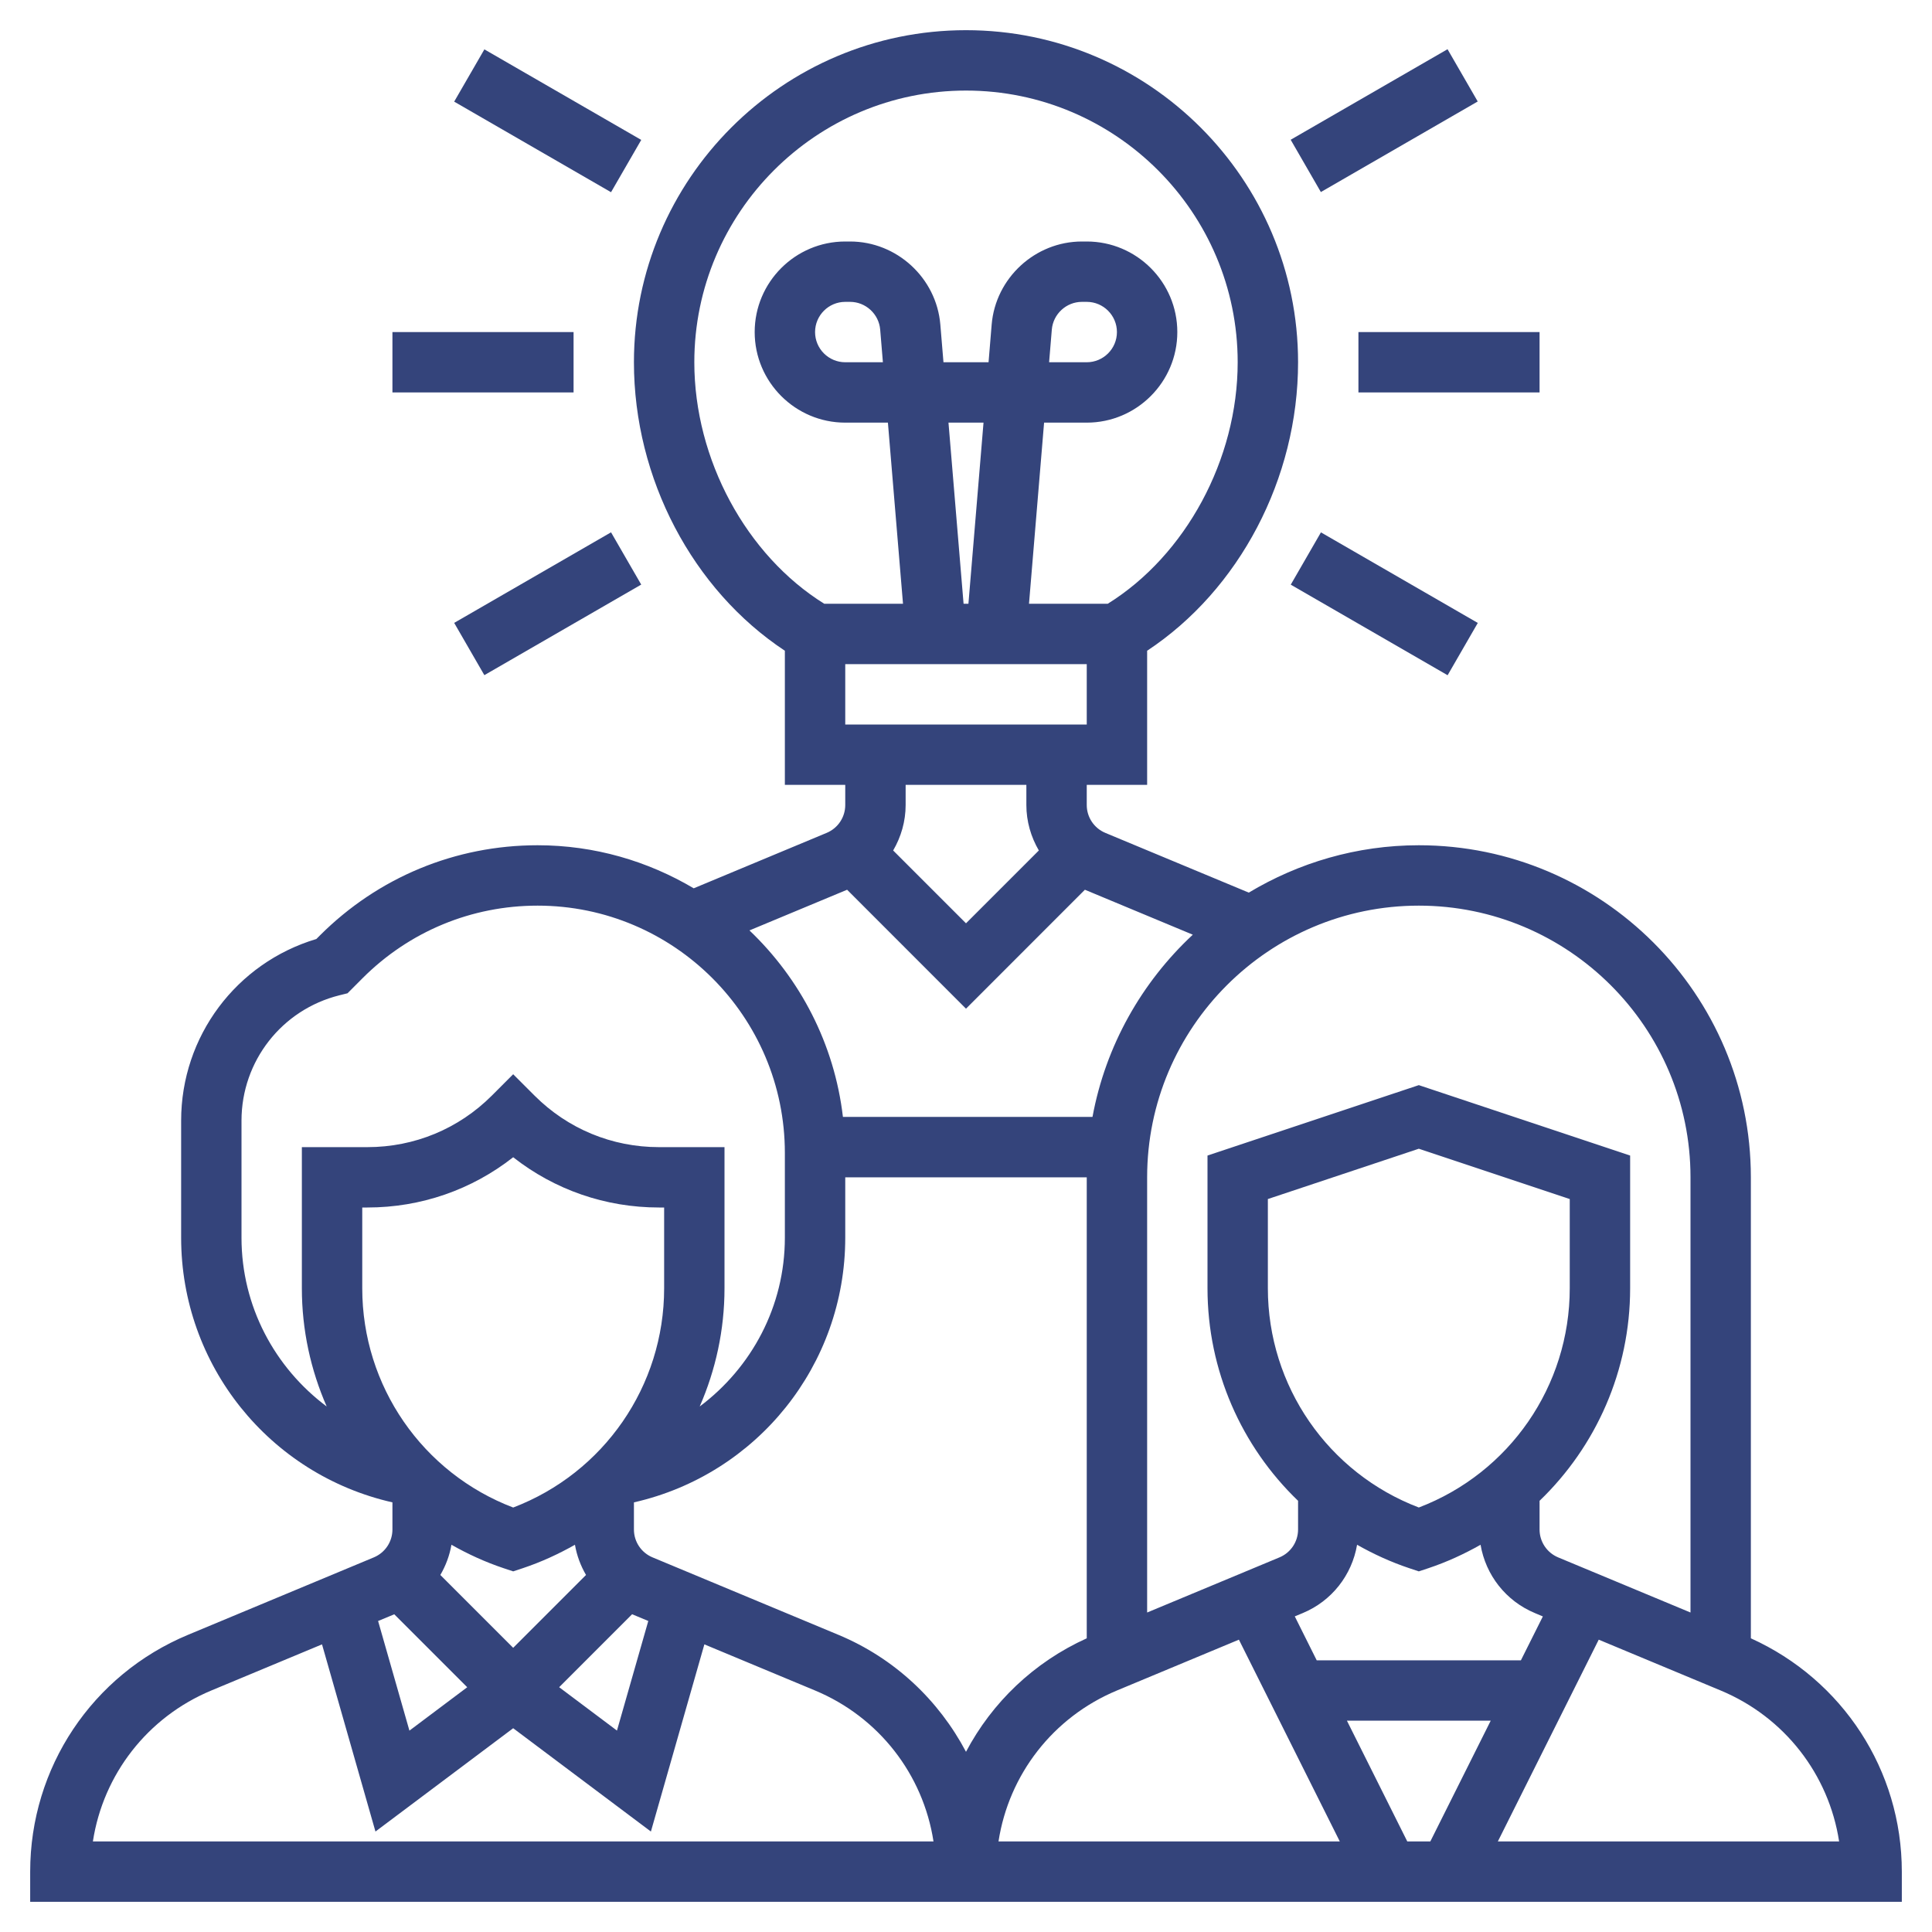 <svg width="74" height="74" viewBox="0 0 74 74" fill="none" xmlns="http://www.w3.org/2000/svg">
<path d="M67.062 62.751V45.094C67.062 38.081 61.356 32.375 54.344 32.375C51.962 32.375 49.738 33.046 47.831 34.189L42.336 31.901C41.905 31.721 41.625 31.301 41.625 30.834V30.062H43.938V24.925C47.47 22.591 49.719 18.33 49.719 13.875C49.719 6.862 44.013 1.156 37 1.156C29.987 1.156 24.281 6.862 24.281 13.875C24.281 18.33 26.53 22.591 30.062 24.925V30.062H32.375V30.834C32.375 31.301 32.095 31.721 31.663 31.901L26.571 34.024C24.814 32.983 22.775 32.375 20.59 32.375C17.443 32.375 14.484 33.602 12.257 35.826L12.117 35.966C9.051 36.882 6.938 39.696 6.938 42.923V47.406C6.938 52.288 10.317 56.475 15.031 57.544V58.584C15.031 59.051 14.751 59.471 14.319 59.651L7.205 62.616C3.53 64.146 1.156 67.708 1.156 71.688V72.844H35.844H38.156H72.844V71.688C72.844 67.808 70.579 64.342 67.062 62.751ZM64.75 45.094V61.763L59.68 59.651C59.249 59.471 58.969 59.051 58.969 58.584V57.484C61.134 55.402 62.438 52.493 62.438 49.343V44.26L54.344 41.563L46.25 44.26V49.343C46.25 52.493 47.553 55.401 49.719 57.484V58.584C49.719 59.051 49.439 59.471 49.007 59.651L43.938 61.763V45.094C43.938 39.355 48.606 34.688 54.344 34.688C60.081 34.688 64.75 39.355 64.75 45.094ZM58.254 63.594H50.433L49.593 61.911L49.897 61.785C51.011 61.322 51.782 60.328 51.979 59.168C52.608 59.524 53.273 59.83 53.98 60.066L54.344 60.187L54.709 60.066C55.414 59.831 56.079 59.524 56.709 59.168C56.906 60.328 57.677 61.322 58.791 61.785L59.095 61.913L58.254 63.594ZM57.098 65.906L54.785 70.531H53.902L51.59 65.906H57.098ZM54.344 57.741C50.87 56.416 48.562 53.089 48.562 49.343V45.926L54.344 43.999L60.125 45.926V49.343C60.125 53.089 57.817 56.416 54.344 57.741ZM32.375 27.75V25.438H41.625V27.75H32.375ZM36.329 16.188H37.671L37.093 23.125H36.907L36.329 16.188ZM26.594 13.875C26.594 8.137 31.263 3.469 37 3.469C42.737 3.469 47.406 8.137 47.406 13.875C47.406 17.6 45.412 21.27 42.43 23.125H39.413L39.991 16.188H41.625C43.537 16.188 45.094 14.631 45.094 12.719C45.094 10.806 43.537 9.25 41.625 9.25H41.44C39.65 9.25 38.132 10.647 37.983 12.431L37.864 13.875H36.137L36.017 12.431C35.868 10.647 34.35 9.25 32.56 9.25H32.375C30.463 9.25 28.906 10.806 28.906 12.719C28.906 14.631 30.463 16.188 32.375 16.188H34.009L34.587 23.125H31.57C28.588 21.27 26.594 17.6 26.594 13.875ZM40.183 13.875L40.287 12.623C40.338 12.027 40.843 11.562 41.44 11.562H41.625C42.262 11.562 42.781 12.081 42.781 12.719C42.781 13.357 42.262 13.875 41.625 13.875H40.183ZM33.817 13.875H32.375C31.738 13.875 31.219 13.357 31.219 12.719C31.219 12.081 31.738 11.562 32.375 11.562H32.56C33.157 11.562 33.663 12.027 33.713 12.623L33.817 13.875ZM39.312 30.062V30.834C39.312 31.463 39.488 32.057 39.79 32.575L37 35.365L34.21 32.575C34.512 32.057 34.688 31.463 34.688 30.834V30.062H39.312ZM32.446 34.079L37 38.635L41.554 34.079L45.687 35.801C43.732 37.623 42.35 40.047 41.845 42.78H32.286C31.958 39.982 30.646 37.486 28.706 35.637L32.446 34.079ZM9.25 47.406V42.923C9.25 40.648 10.791 38.673 13 38.122L13.311 38.045L13.892 37.462C15.681 35.674 18.061 34.688 20.59 34.688C25.813 34.688 30.062 38.937 30.062 44.16V47.406C30.062 50.033 28.788 52.384 26.8 53.872C27.411 52.474 27.75 50.941 27.75 49.344V43.938H25.24C23.439 43.938 21.747 43.237 20.474 41.964L19.656 41.146L18.839 41.964C17.566 43.237 15.873 43.938 14.073 43.938H11.562V49.344C11.562 50.941 11.901 52.474 12.513 53.872C10.524 52.385 9.25 50.034 9.25 47.406ZM24.211 61.829L24.831 62.087L23.631 66.285L21.417 64.624L24.211 61.829ZM22.446 60.325L19.656 63.115L16.866 60.325C17.073 59.97 17.22 59.582 17.291 59.168C17.92 59.524 18.584 59.83 19.291 60.066L19.656 60.187L20.022 60.066C20.727 59.831 21.392 59.524 22.022 59.168C22.093 59.582 22.239 59.97 22.446 60.325ZM25.438 49.344C25.438 53.089 23.13 56.416 19.656 57.742C16.183 56.417 13.875 53.09 13.875 49.344V46.25H14.073C16.123 46.25 18.069 45.572 19.656 44.325C21.244 45.572 23.19 46.25 25.24 46.25H25.438V49.344ZM17.896 64.625L15.682 66.287L14.482 62.088L15.102 61.831L17.896 64.625ZM3.558 70.531C3.952 67.968 5.646 65.77 8.094 64.75L12.334 62.983L14.381 70.152L19.656 66.195L24.931 70.152L26.979 62.983L31.219 64.75C33.666 65.77 35.36 67.968 35.755 70.531H3.558ZM32.109 62.616L24.994 59.651C24.561 59.471 24.281 59.051 24.281 58.584V57.544C28.995 56.475 32.375 52.287 32.375 47.406V45.094H41.625V62.751C39.598 63.668 37.998 65.21 37 67.098C35.957 65.125 34.267 63.514 32.109 62.616ZM42.781 64.75L47.453 62.803L51.317 70.531H38.245C38.64 67.968 40.334 65.77 42.781 64.75ZM57.371 70.531L61.235 62.803L65.906 64.75C68.354 65.77 70.048 67.968 70.442 70.531H57.371Z" fill="#34447B"/>
<path d="M52.031 12.719H58.969V15.031H52.031V12.719Z" fill="#34447B"/>
<path d="M49.436 5.353L55.444 1.885L56.6 3.887L50.592 7.356L49.436 5.353Z" fill="#34447B"/>
<path d="M17.396 3.893L18.553 1.891L24.561 5.359L23.404 7.362L17.396 3.893Z" fill="#34447B"/>
<path d="M15.031 12.719H21.969V15.031H15.031V12.719Z" fill="#34447B"/>
<path d="M17.396 23.858L23.404 20.389L24.56 22.391L18.552 25.86L17.396 23.858Z" fill="#34447B"/>
<path d="M49.439 22.394L50.595 20.391L56.603 23.86L55.447 25.863L49.439 22.394Z" fill="#34447B"/>
</svg>
